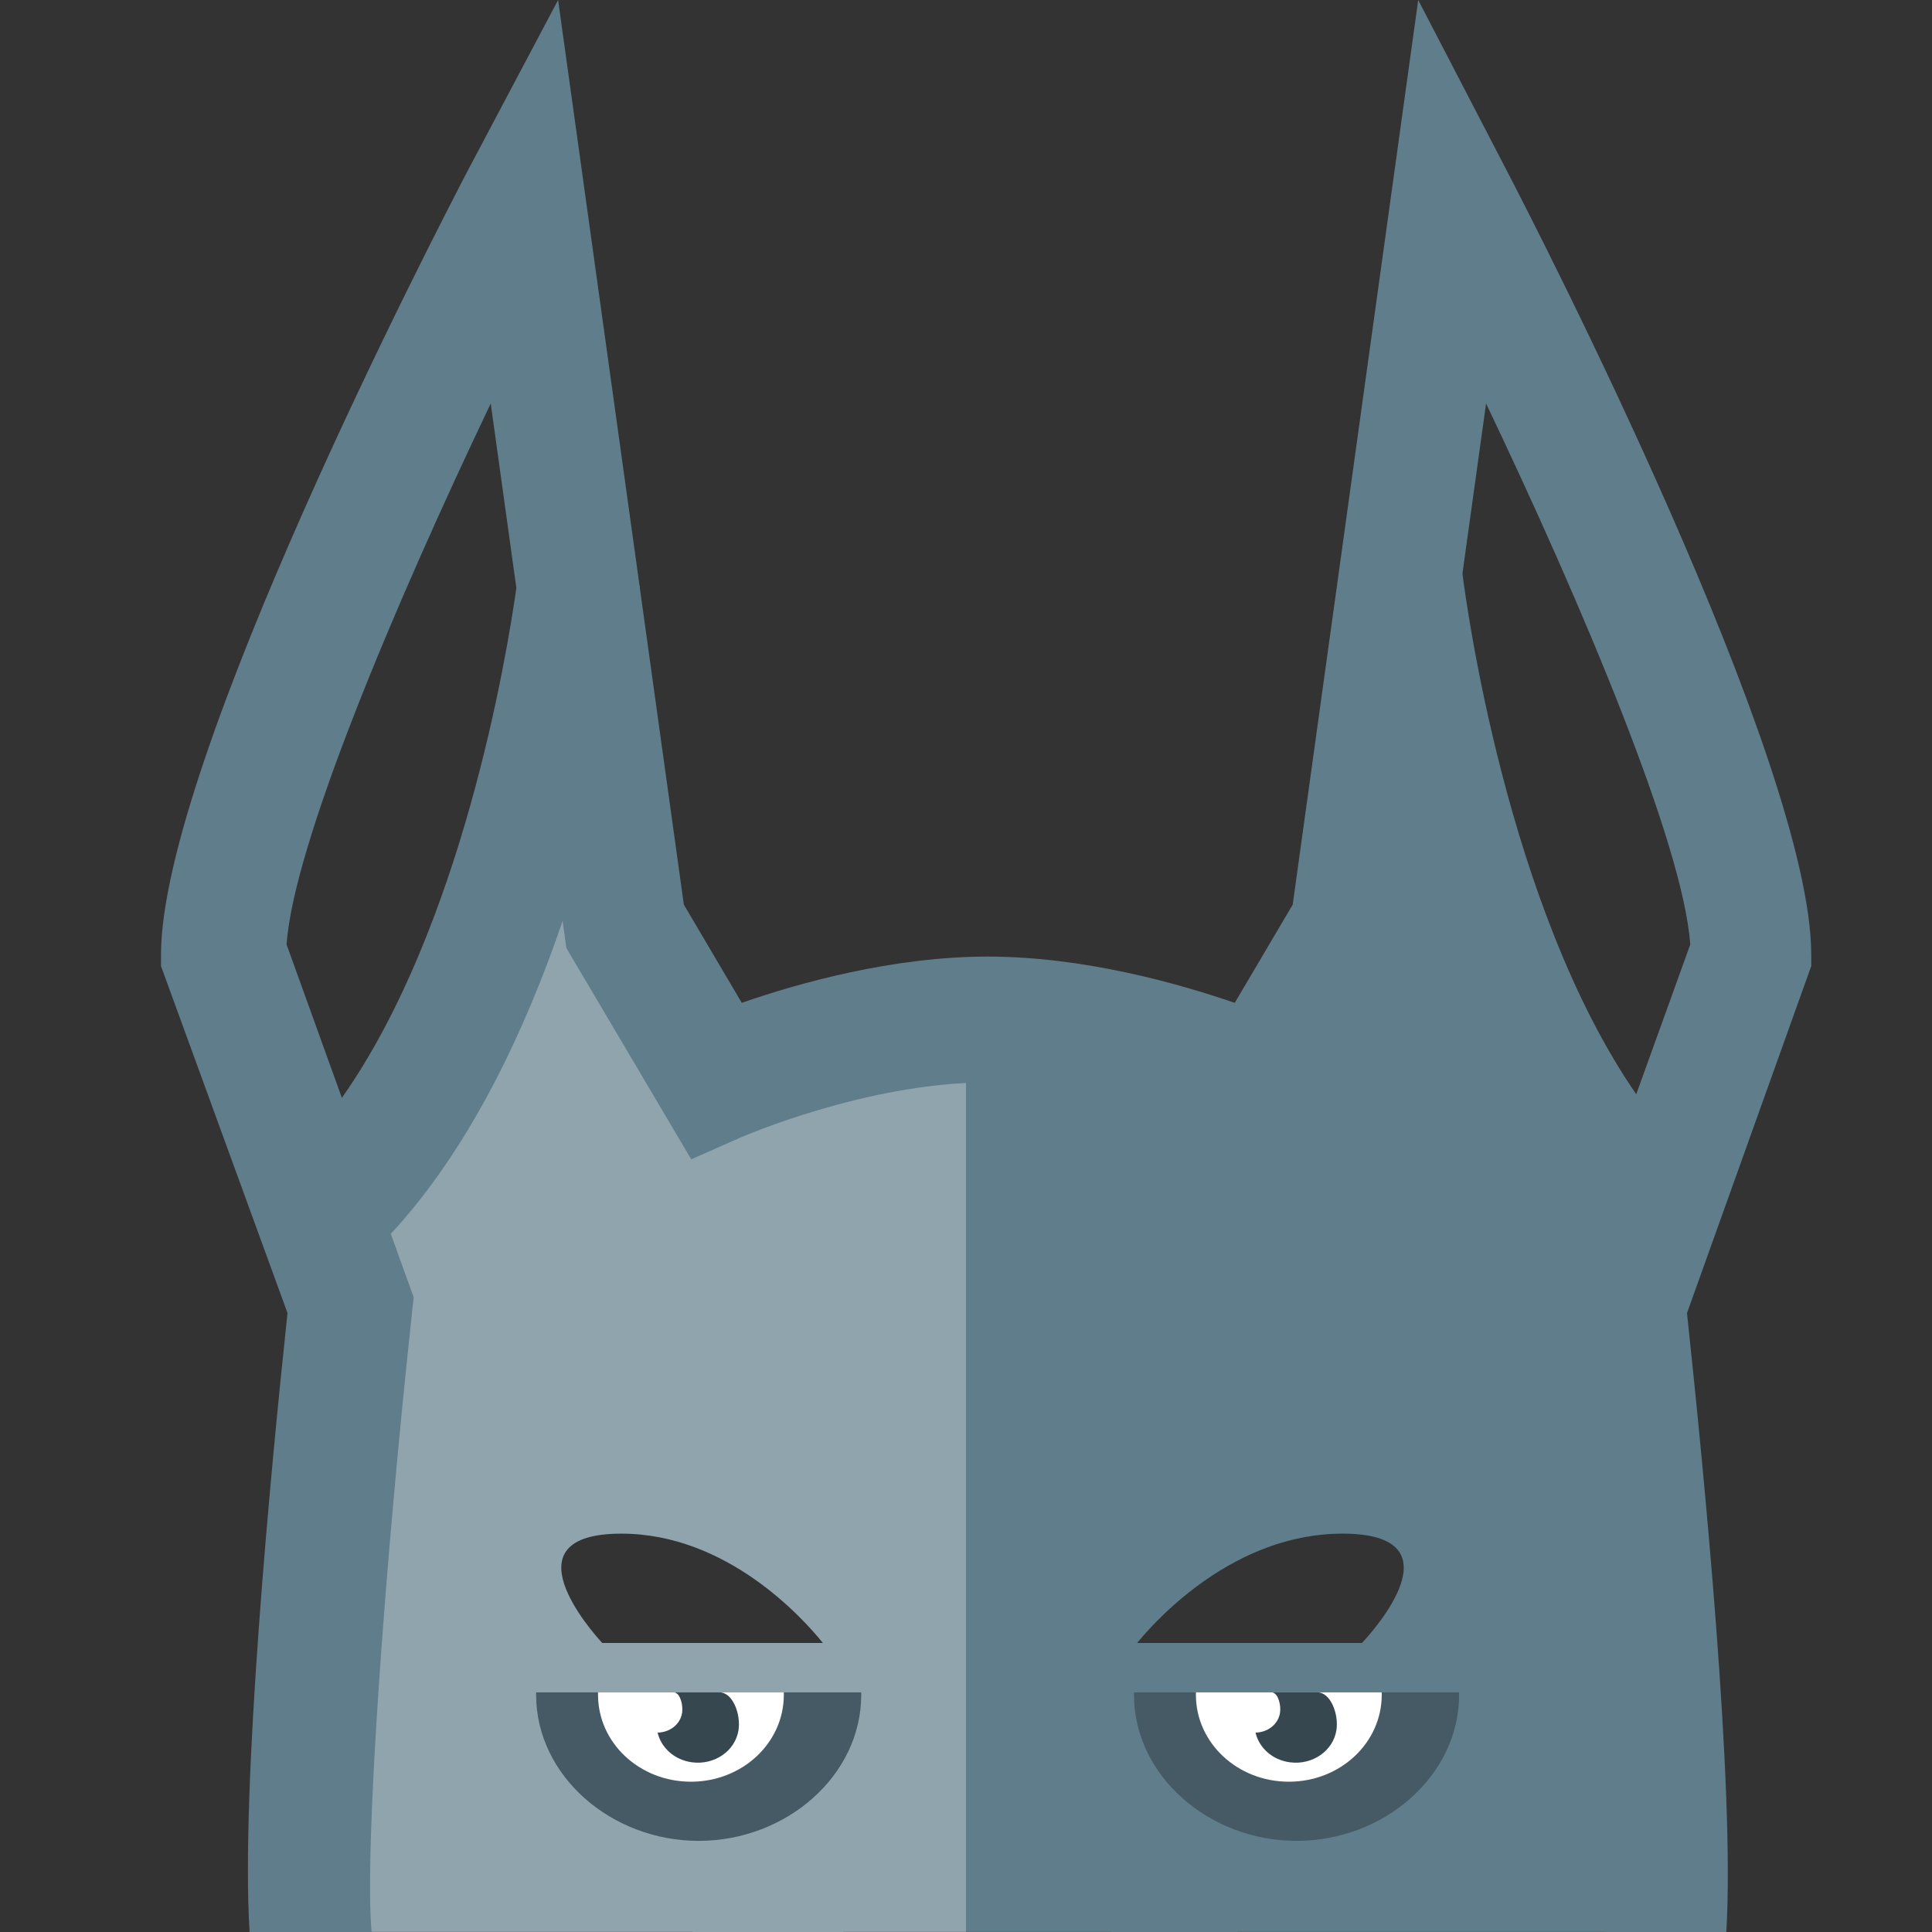<svg xmlns="http://www.w3.org/2000/svg" width="48" height="48" viewBox="0 0 48 48">
  <rect x="0" y="0" width="48" height="48" fill="#333333" stroke="none"/>
  <g fill="none" transform="translate(4)">
    <path fill="#607D8B" d="M31.164,15 C30.271,18.14 28.328,27.397 28.328,27.397 C28.328,27.397 24.756,26.102 20.693,26.095 L20.663,26.095 C20.44,26.097 20.22,26.102 20,26.109 L20,47.998 L23.603,47.998 L23.603,48 L26.741,48 L26.741,47.998 L37.998,47.998 C38.058,43.701 36.899,33.773 36.899,33.773 C36.312,32.576 37.147,29.743 37.147,29.743 C32.361,24.965 31.164,15 31.164,15 L31.164,15 Z M29.352,38.103 C32.308,38.103 30.098,40.542 29.838,40.819 L24.251,40.819 C24.76,40.199 26.682,38.103 29.352,38.103 L29.352,38.103 Z"/>
    <path fill="#90A4AE" d="M9.71,15 C9.71,15 8.535,24.965 3.838,29.743 C3.838,29.743 4.658,32.577 4.082,33.774 C4.082,33.774 2.943,43.704 3.002,47.998 L13.209,47.998 L13.209,48 L16.958,48 L16.958,47.998 L20,47.998 L20,26.096 L19.987,26.096 C15.998,26.102 12.492,27.398 12.492,27.398 C12.492,27.398 10.586,18.14 9.71,15 L9.71,15 Z M11.438,38.103 C14.059,38.103 15.945,40.199 16.444,40.819 L10.962,40.819 C10.708,40.542 8.54,38.103 11.438,38.103 L11.438,38.103 Z"/>
    <g transform="translate(9 42)">
      <g transform="translate(15.022)">
        <path fill="#455A64" d="M6.306,0.047 L0.152,0.047 L0.152,0.108 C0.152,2.112 2.01,3.736 4.19,3.736 C6.371,3.736 8.229,2.112 8.229,0.108 L8.229,0.047 L6.306,0.047 Z"/>
        <path fill="#FFF" d="M1.69,0.047 L1.69,0.108 C1.69,1.3 2.72,2.266 3.999,2.266 C5.278,2.266 6.307,1.3 6.307,0.108 L6.307,0.047 L1.69,0.047 Z"/>
        <path fill="#37474F" d="M4.711,0.047 L3.629,0.047 C3.619,0.047 3.61,0.052 3.6,0.054 C3.734,0.08 3.809,0.364 3.78,0.553 C3.736,0.841 3.473,1.041 3.171,1.046 C3.259,1.423 3.588,1.727 4.026,1.784 C4.586,1.858 5.103,1.5 5.182,0.979 C5.24,0.595 5.042,0.047 4.711,0.047 L4.711,0.047 Z"/>
      </g>
      <path fill="#455A64" d="M6.473,0.047 L0.32,0.047 L0.32,0.108 C0.32,2.112 2.178,3.736 4.358,3.736 C6.538,3.736 8.397,2.112 8.397,0.108 L8.397,0.047 L6.473,0.047 Z"/>
      <path fill="#FFF" d="M1.858,0.047 L1.858,0.108 C1.858,1.3 2.888,2.266 4.165,2.266 C5.445,2.266 6.474,1.3 6.474,0.108 L6.474,0.047 L1.858,0.047 Z"/>
      <path fill="#37474F" d="M4.879,0.047 L3.796,0.047 C3.786,0.047 3.776,0.052 3.768,0.054 C3.901,0.08 3.975,0.364 3.947,0.553 C3.904,0.841 3.642,1.041 3.338,1.046 C3.427,1.423 3.756,1.727 4.194,1.784 C4.753,1.858 5.271,1.5 5.349,0.979 C5.407,0.595 5.209,0.047 4.879,0.047 L4.879,0.047 Z"/>
    </g>
    <path fill="#607D8B" d="M9.866,0 L7.644,4.196 C6.864,5.691 0,18.935 0,23.721 L0,24.002 L3.143,32.622 C2.72,36.579 1.977,44.42 2.201,48 L5.232,48 C5.044,45.936 5.574,38.729 6.238,32.6 L6.278,32.231 L5.709,30.655 C7.663,28.546 9.033,25.643 9.979,22.881 L10.071,23.554 L13.174,28.803 L14.386,28.267 C14.416,28.254 17.525,26.892 20.543,26.892 C23.542,26.892 26.702,28.255 26.731,28.268 L27.942,28.8 L31.041,23.553 L31.163,22.676 C32.098,25.466 33.467,28.42 35.43,30.576 L34.835,32.229 L34.875,32.599 C35.541,38.751 36.073,45.99 35.888,48 L38.89,48 C39.105,44.42 38.335,36.579 37.913,32.623 L41,24.001 L41,23.721 C41,18.935 34.191,5.691 33.413,4.196 L31.235,6.54150585e-05 L28.117,22.475 L26.677,24.916 C25.287,24.436 22.922,23.766 20.541,23.766 C18.162,23.766 15.813,24.434 14.429,24.915 L12.99,22.475 L11.895,14.597 C11.896,14.584 11.899,14.566 11.899,14.558 L11.89,14.556 L9.866,0 Z M8.192,10.025 L8.829,14.608 C8.586,16.321 7.475,23.041 4.494,27.276 L3.12,23.466 C3.292,20.984 5.8,15.037 8.192,10.025 L8.192,10.025 Z M32.921,10.025 C35.313,15.037 37.822,20.984 37.994,23.466 L36.652,27.186 C33.431,22.523 32.421,14.943 32.334,14.25 L32.921,10.025 Z"/>
  </g>
</svg>
